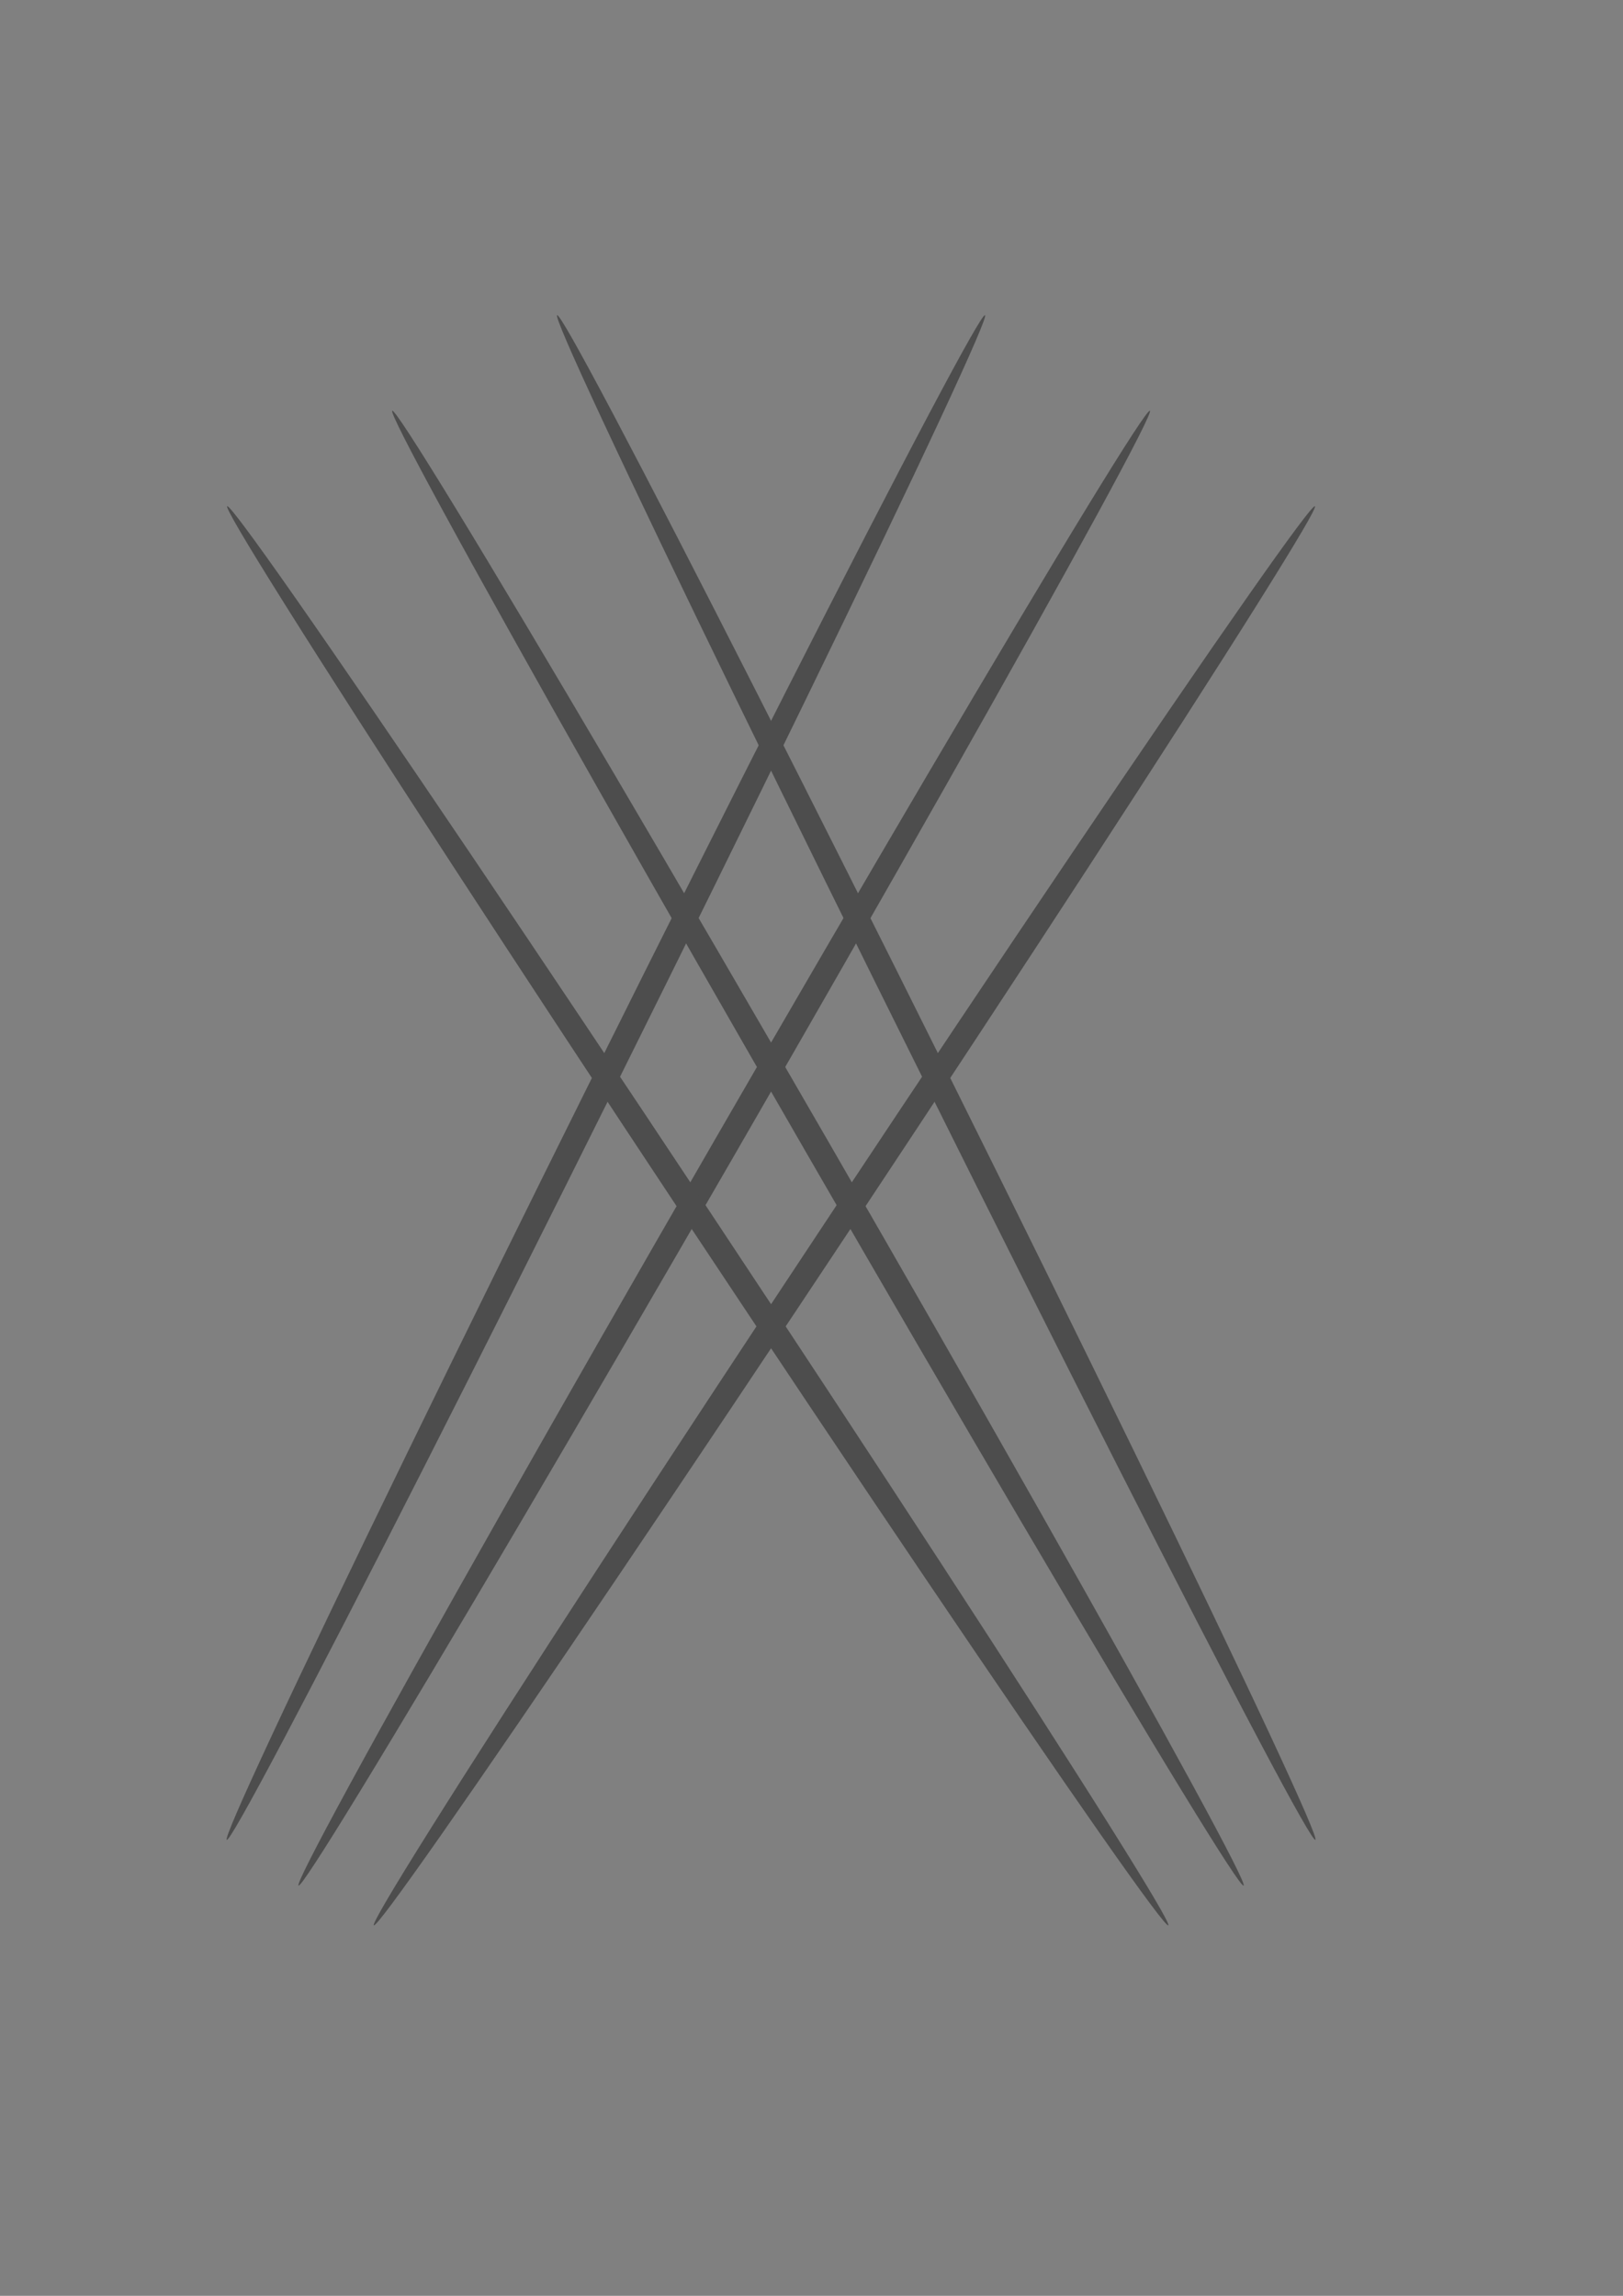 <?xml version="1.0" encoding="UTF-8" standalone="no"?>
<!-- Created with Inkscape (http://www.inkscape.org/) -->

<svg
   xmlns:dc="http://purl.org/dc/elements/1.1/"
   xmlns:cc="http://creativecommons.org/ns#"
   xmlns:rdf="http://www.w3.org/1999/02/22-rdf-syntax-ns#"
   xmlns:svg="http://www.w3.org/2000/svg"
   xmlns="http://www.w3.org/2000/svg"
   xmlns:sodipodi="http://sodipodi.sourceforge.net/DTD/sodipodi-0.dtd"
   xmlns:inkscape="http://www.inkscape.org/namespaces/inkscape"
   width="210mm"
   height="297mm"
   viewBox="0 0 744.094 1052.362"
   id="svg2"
   version="1.1"
   inkscape:version="0.91 r13725"
   inkscape:export-filename="C:\Users\raliya.nandigam\Desktop\logan.png"
   inkscape:export-xdpi="90"
   inkscape:export-ydpi="90"
   sodipodi:docname="logsn.svg">
  <rect x="0" y="0" width="744.094" height="1052.362" fill="#808080" stroke="none"/>
  <defs
     id="defs4" />
  <sodipodi:namedview
     id="base"
     pagecolor="#ffffff"
     bordercolor="#666666"
     borderopacity="1.0"
     inkscape:pageopacity="0.0"
     inkscape:pageshadow="2"
     inkscape:zoom="0.35355339"
     inkscape:cx="-3166.4241"
     inkscape:cy="-420.58073"
     inkscape:document-units="px"
     inkscape:current-layer="layer1"
     showgrid="false"
     inkscape:object-nodes="true"
     showguides="false"
     inkscape:object-paths="true"
     inkscape:window-width="1366"
     inkscape:window-height="706"
     inkscape:window-x="-8"
     inkscape:window-y="-8"
     inkscape:window-maximized="1" />
  <g
     inkscape:label="Layer 1"
     inkscape:groupmode="layer"
     id="layer1">
    <g
       id="g4181"
       transform="translate(-2017.512,-7.414)">
      <path
         sodipodi:nodetypes="ccccccc"
         inkscape:connector-curvature="0"
         id="path4177"
         d="M 45.714,495.219 C -2.321,461.184 7.5,344.862 7.5,344.862 c 0,0 4.578,25.325 18.5,30 0,0 -5.858,-8.61 -4,-20.5 6.521,24.337 66.144,20.606 73.714,48.857 l 0,94.643 z"
         style="fill:#4d4d4d;fill-opacity:1;fill-rule:evenodd;stroke:none;stroke-width:1px;stroke-linecap:butt;stroke-linejoin:miter;stroke-opacity:1" />
      <path
         style="fill:#4d4d4d;fill-opacity:1;fill-rule:evenodd;stroke:#4d4d4d;stroke-width:1px;stroke-linecap:butt;stroke-linejoin:miter;stroke-opacity:1"
         d="m 145.714,495.219 c 48.036,-34.036 38.214,-150.357 38.214,-150.357 0,0 -4.578,25.325 -18.5,30 0,0 5.858,-8.61 4,-20.5 -6.521,24.337 -66.144,20.606 -73.714,48.857 l 0,94.643 z"
         id="path4179"
         inkscape:connector-curvature="0"
         sodipodi:nodetypes="ccccccc" />
    </g>
    <path
       style="fill:#ffe6d5;stroke-width:4;stroke-miterlimit:4;stroke-dasharray:none"
       d="m -1971.797,493.805 100,0 c 0,0 1.374,25.463 0,30 -1.374,4.537 -15.885,27.798 -20,30 -4.115,2.202 -55.885,2.202 -60,0 -4.115,-2.202 -18.626,-25.463 -20,-30 -1.374,-4.537 0,-30 0,-30 z"
       id="rect4143"
       inkscape:connector-curvature="0"
       sodipodi:nodetypes="cczzzzc" />
    <path
       style="fill:#ffe6d5;stroke-width:4;stroke-miterlimit:4;stroke-dasharray:none"
       d="m -1971.797,417.805 c 12.018,12.018 37.981,7.981 50,20 12.018,-12.019 37.981,-7.981 50,-20 l 0,76 -100,0 z"
       id="rect4146"
       inkscape:connector-curvature="0"
       sodipodi:nodetypes="cccccc" />
    <ellipse
       style="fill:#ffe6d5;fill-opacity:1;stroke:none;stroke-width:4;stroke-miterlimit:4;stroke-dasharray:none;stroke-opacity:1"
       id="path4209"
       cx="-2002.898"
       cy="-295.485"
       rx="16.5"
       ry="26.698"
       transform="matrix(0.927,-0.375,0.375,0.927,0,0)" />
    <path
       style="fill:#4d4d4d;fill-opacity:1;stroke-width:4;stroke-miterlimit:4;stroke-dasharray:none"
       d="m -1972.004,498.185 c -0.323,7.475 -0.81,22.261 0.207,25.619 1.374,4.537 15.885,27.798 20,30 4.115,2.202 55.885,2.202 60,0 4.115,-2.202 18.626,-25.463 20,-30 1.016,-3.354 0.529,-18.104 0.207,-25.588 a 74,74 0 0 1 -24.832,15.191 27.5,27.5 0 0 1 2.125,10.539 27.5,27.5 0 0 1 -27.5,27.5 27.5,27.5 0 0 1 -27.5,-27.5 27.5,27.5 0 0 1 2.141,-10.629 74,74 0 0 1 -24.848,-15.133 z"
       id="path4153"
       inkscape:connector-curvature="0" />
    <path
       style="fill:#333333;fill-opacity:1;stroke:none;stroke-width:4;stroke-miterlimit:4;stroke-dasharray:none;stroke-opacity:1"
       d="m -1947.867,438.364 a 17.928,17.928 0 0 0 1.305,25.321 17.928,17.928 0 0 0 1.027,0.855 17.928,17.928 0 0 1 -0.557,-24.575 17.928,17.928 0 0 1 24.295,-2.16 17.928,17.928 0 0 0 -0.749,-0.747 17.928,17.928 0 0 0 -25.321,1.305 z"
       id="path4200"
       inkscape:connector-curvature="0" />
    <path
       inkscape:connector-curvature="0"
       id="path4207"
       d="m -1936.256,443.896 a 10.787,10.787 0 0 0 6.342,13.874 10.787,10.787 0 0 0 0.764,0.251 10.787,10.787 0 0 1 -5.758,-13.622 10.787,10.787 0 0 1 13.11,-6.593 10.787,10.787 0 0 0 -0.584,-0.252 10.787,10.787 0 0 0 -13.874,6.342 z"
       style="fill:#333333;fill-opacity:1;stroke:none;stroke-width:4;stroke-miterlimit:4;stroke-dasharray:none;stroke-opacity:1" />
    <ellipse
       transform="matrix(-0.927,-0.375,-0.375,0.927,0,0)"
       ry="26.698"
       rx="16.5"
       cy="1145.828"
       cx="1560.224"
       id="ellipse4211"
       style="fill:#ffe6d5;fill-opacity:1;stroke:none;stroke-width:4;stroke-miterlimit:4;stroke-dasharray:none;stroke-opacity:1" />
    <g
       id="g4233"
       transform="matrix(2.59,0,0,2.59,-2308.164,-633.81)">
      <g
         id="g4213"
         transform="translate(287.085,-6)">
        <path
           sodipodi:nodetypes="ccccccc"
           inkscape:connector-curvature="0"
           id="path4215"
           d="M 45.714,495.219 C -2.321,461.184 7.5,344.862 7.5,344.862 c 0,0 4.578,25.325 18.5,30 0,0 -5.858,-8.61 -4,-20.5 6.521,24.337 66.144,20.606 73.714,48.857 l 0,94.643 z"
           style="fill:#4d4d4d;fill-opacity:1;fill-rule:evenodd;stroke:none;stroke-width:1px;stroke-linecap:butt;stroke-linejoin:miter;stroke-opacity:1" />
        <path
           style="fill:#4d4d4d;fill-opacity:1;fill-rule:evenodd;stroke:#4d4d4d;stroke-width:1px;stroke-linecap:butt;stroke-linejoin:miter;stroke-opacity:1"
           d="m 145.714,495.219 c 48.036,-34.036 38.214,-150.357 38.214,-150.357 0,0 -4.578,25.325 -18.5,30 0,0 5.858,-8.61 4,-20.5 -6.521,24.337 -66.144,20.606 -73.714,48.857 l 0,94.643 z"
           id="path4217"
           inkscape:connector-curvature="0"
           sodipodi:nodetypes="ccccccc" />
      </g>
      <path
         style="fill:#ffe6d5;stroke-width:4;stroke-miterlimit:4;stroke-dasharray:none"
         d="m 332.8,495.219 100,0 c 0,0 1.374,25.463 0,30 -1.374,4.537 -15.885,27.798 -20,30 -4.115,2.202 -55.885,2.202 -60,0 -4.115,-2.202 -18.626,-25.463 -20,-30 -1.374,-4.537 0,-30 0,-30 z"
         id="path4219"
         inkscape:connector-curvature="0"
         sodipodi:nodetypes="cczzzzc" />
      <path
         style="fill:#ffe6d5;stroke-width:4;stroke-miterlimit:4;stroke-dasharray:none"
         d="m 332.8,419.219 c 12.019,12.018 37.981,7.981 50,20 12.018,-12.019 37.981,-7.981 50,-20 l 0,76 -100,0 z"
         id="path4221"
         inkscape:connector-curvature="0"
         sodipodi:nodetypes="cccccc" />
      <ellipse
         style="fill:#ffe6d5;fill-opacity:1;stroke:none;stroke-width:4;stroke-miterlimit:4;stroke-dasharray:none;stroke-opacity:1"
         id="ellipse4223"
         cx="132.999"
         cy="570.029"
         rx="16.5"
         ry="26.698"
         transform="matrix(0.927,-0.375,0.375,0.927,0,0)" />
      <path
         inkscape:connector-curvature="0"
         style="fill:#4d4d4d;fill-opacity:1;stroke-width:4;stroke-miterlimit:4;stroke-dasharray:none"
         d="m 332.593,499.6 c -0.322,7.475 -0.81,22.261 0.207,25.619 1.374,4.537 15.885,27.798 20,30 4.115,2.202 55.885,2.202 60,0 4.115,-2.202 18.626,-25.463 20,-30 1.016,-3.354 0.529,-18.104 0.207,-25.588 a 74,74 0 0 1 -24.832,15.191 27.5,27.5 0 0 1 2.125,10.539 27.5,27.5 0 0 1 -27.5,27.5 27.5,27.5 0 0 1 -27.5,-27.5 27.5,27.5 0 0 1 2.141,-10.629 74,74 0 0 1 -24.848,-15.133 z"
         id="path4225" />
      <path
         style="fill:#333333;fill-opacity:1;stroke:none;stroke-width:4;stroke-miterlimit:4;stroke-dasharray:none;stroke-opacity:1"
         d="m 356.73,439.778 a 17.928,17.928 0 0 0 1.305,25.321 17.928,17.928 0 0 0 1.027,0.855 17.928,17.928 0 0 1 -0.557,-24.575 17.928,17.928 0 0 1 24.295,-2.16 17.928,17.928 0 0 0 -0.749,-0.747 17.928,17.928 0 0 0 -25.321,1.305 z"
         id="path4227"
         inkscape:connector-curvature="0" />
      <path
         inkscape:connector-curvature="0"
         id="path4229"
         d="m 368.341,445.31 a 10.787,10.787 0 0 0 6.342,13.874 10.787,10.787 0 0 0 0.764,0.251 10.787,10.787 0 0 1 -5.758,-13.622 10.787,10.787 0 0 1 13.11,-6.593 10.787,10.787 0 0 0 -0.584,-0.252 10.787,10.787 0 0 0 -13.874,6.342 z"
         style="fill:#333333;fill-opacity:1;stroke:none;stroke-width:4;stroke-miterlimit:4;stroke-dasharray:none;stroke-opacity:1" />
      <ellipse
         transform="matrix(-0.927,-0.375,-0.375,0.927,0,0)"
         ry="26.698"
         rx="16.5"
         cy="282.936"
         cx="-576.733"
         id="ellipse4231"
         style="fill:#ffe6d5;fill-opacity:1;stroke:none;stroke-width:4;stroke-miterlimit:4;stroke-dasharray:none;stroke-opacity:1" />
    </g>
    <ellipse
       style="fill:#4d4d4d;fill-opacity:1;stroke:none;stroke-width:4;stroke-miterlimit:4;stroke-dasharray:none;stroke-opacity:1"
       id="path4245"
       cx="1047.45"
       cy="1722.372"
       rx="5.657"
       ry="390.323"
       transform="matrix(0.998,-0.062,0.062,0.998,0,0)" />
    <ellipse
       ry="390.323"
       rx="5.657"
       cy="1654.323"
       cx="1216.019"
       id="ellipse4247"
       style="fill:#4d4d4d;fill-opacity:1;stroke:none;stroke-width:4;stroke-miterlimit:4;stroke-dasharray:none;stroke-opacity:1" />
    <ellipse
       style="fill:#4d4d4d;fill-opacity:1;stroke:none;stroke-width:4;stroke-miterlimit:4;stroke-dasharray:none;stroke-opacity:1"
       id="ellipse4249"
       cx="1116.014"
       cy="805.186"
       rx="5.657"
       ry="390.323" />
    <ellipse
       transform="matrix(-0.998,-0.062,-0.062,0.998,0,0)"
       ry="390.323"
       rx="5.657"
       cy="1570.415"
       cx="-1379.837"
       id="ellipse4251"
       style="fill:#4d4d4d;fill-opacity:1;stroke:none;stroke-width:4;stroke-miterlimit:4;stroke-dasharray:none;stroke-opacity:1" />
    <g
       id="g4259"
       transform="matrix(0.866,0.5,-0.5,0.866,738.618,278.035)">
      <ellipse
         style="fill:#4d4d4d;fill-opacity:1;stroke:none;stroke-width:4;stroke-miterlimit:4;stroke-dasharray:none;stroke-opacity:1"
         id="ellipse4253"
         cx="-316.502"
         cy="398.564"
         rx="5.657"
         ry="390.323"
         transform="matrix(0.998,-0.062,0.062,0.998,0,0)" />
      <ellipse
         ry="390.323"
         rx="5.657"
         cy="418.323"
         cx="-227.981"
         id="ellipse4255"
         style="fill:#4d4d4d;fill-opacity:1;stroke:none;stroke-width:4;stroke-miterlimit:4;stroke-dasharray:none;stroke-opacity:1" />
      <ellipse
         transform="matrix(-0.998,-0.062,-0.062,0.998,0,0)"
         ry="390.323"
         rx="5.657"
         cy="427.053"
         cx="138.569"
         id="ellipse4257"
         style="fill:#4d4d4d;fill-opacity:1;stroke:none;stroke-width:4;stroke-miterlimit:4;stroke-dasharray:none;stroke-opacity:1" />
    </g>
    <g
       transform="matrix(-0.866,0.5,0.5,0.866,-31.598,278.035)"
       id="g4264">
      <ellipse
         transform="matrix(0.998,-0.062,0.062,0.998,0,0)"
         ry="390.323"
         rx="5.657"
         cy="398.564"
         cx="-316.502"
         id="ellipse4266"
         style="fill:#4d4d4d;fill-opacity:1;stroke:none;stroke-width:4;stroke-miterlimit:4;stroke-dasharray:none;stroke-opacity:1" />
      <ellipse
         style="fill:#4d4d4d;fill-opacity:1;stroke:none;stroke-width:4;stroke-miterlimit:4;stroke-dasharray:none;stroke-opacity:1"
         id="ellipse4268"
         cx="-227.981"
         cy="418.323"
         rx="5.657"
         ry="390.323" />
      <ellipse
         style="fill:#4d4d4d;fill-opacity:1;stroke:none;stroke-width:4;stroke-miterlimit:4;stroke-dasharray:none;stroke-opacity:1"
         id="ellipse4270"
         cx="138.569"
         cy="427.053"
         rx="5.657"
         ry="390.323"
         transform="matrix(-0.998,-0.062,-0.062,0.998,0,0)" />
    </g>
    <g
       id="g4310"
       transform="translate(121.88,-25.348)">
      <g
         id="g4272"
         transform="matrix(0.547,0.316,-0.316,0.547,-1194.461,619.549)">
        <ellipse
           style="fill:#4d4d4d;fill-opacity:1;stroke:none;stroke-width:4;stroke-miterlimit:4;stroke-dasharray:none;stroke-opacity:1"
           id="ellipse4274"
           cx="-316.502"
           cy="398.564"
           rx="5.657"
           ry="390.323"
           transform="matrix(0.998,-0.062,0.062,0.998,0,0)" />
        <ellipse
           ry="390.323"
           rx="5.657"
           cy="418.323"
           cx="-227.981"
           id="ellipse4276"
           style="fill:#4d4d4d;fill-opacity:1;stroke:none;stroke-width:4;stroke-miterlimit:4;stroke-dasharray:none;stroke-opacity:1" />
        <ellipse
           transform="matrix(-0.998,-0.062,-0.062,0.998,0,0)"
           ry="390.323"
           rx="5.657"
           cy="427.053"
           cx="138.569"
           id="ellipse4278"
           style="fill:#4d4d4d;fill-opacity:1;stroke:none;stroke-width:4;stroke-miterlimit:4;stroke-dasharray:none;stroke-opacity:1" />
      </g>
      <g
         transform="matrix(-0.547,0.316,0.316,0.547,-1681.204,619.549)"
         id="g4280">
        <ellipse
           transform="matrix(0.998,-0.062,0.062,0.998,0,0)"
           ry="390.323"
           rx="5.657"
           cy="398.564"
           cx="-316.502"
           id="ellipse4282"
           style="fill:#4d4d4d;fill-opacity:1;stroke:none;stroke-width:4;stroke-miterlimit:4;stroke-dasharray:none;stroke-opacity:1" />
        <ellipse
           style="fill:#4d4d4d;fill-opacity:1;stroke:none;stroke-width:4;stroke-miterlimit:4;stroke-dasharray:none;stroke-opacity:1"
           id="ellipse4284"
           cx="-227.981"
           cy="418.323"
           rx="5.657"
           ry="390.323" />
        <ellipse
           style="fill:#4d4d4d;fill-opacity:1;stroke:none;stroke-width:4;stroke-miterlimit:4;stroke-dasharray:none;stroke-opacity:1"
           id="ellipse4286"
           cx="138.569"
           cy="427.053"
           rx="5.657"
           ry="390.323"
           transform="matrix(-0.998,-0.062,-0.062,0.998,0,0)" />
      </g>
    </g>
    <g
       transform="matrix(2.59,0,0,2.59,-1451.151,-662.094)"
       id="g4288">
      <g
         transform="translate(287.085,-6)"
         id="g4290">
        <path
           style="fill:#4d4d4d;fill-opacity:1;fill-rule:evenodd;stroke:none;stroke-width:1px;stroke-linecap:butt;stroke-linejoin:miter;stroke-opacity:1"
           d="M 45.714,495.219 C -2.321,461.184 7.5,344.862 7.5,344.862 c 0,0 4.578,25.325 18.5,30 0,0 -5.858,-8.61 -4,-20.5 6.521,24.337 66.144,20.606 73.714,48.857 l 0,94.643 z"
           id="path4292"
           inkscape:connector-curvature="0"
           sodipodi:nodetypes="ccccccc" />
        <path
           sodipodi:nodetypes="ccccccc"
           inkscape:connector-curvature="0"
           id="path4294"
           d="m 145.714,495.219 c 48.036,-34.036 38.214,-150.357 38.214,-150.357 0,0 -4.578,25.325 -18.5,30 0,0 5.858,-8.61 4,-20.5 -6.521,24.337 -66.144,20.606 -73.714,48.857 l 0,94.643 z"
           style="fill:#4d4d4d;fill-opacity:1;fill-rule:evenodd;stroke:#4d4d4d;stroke-width:1px;stroke-linecap:butt;stroke-linejoin:miter;stroke-opacity:1" />
      </g>
      <path
         sodipodi:nodetypes="cczzzzc"
         inkscape:connector-curvature="0"
         id="path4296"
         d="m 332.8,495.219 100,0 c 0,0 1.374,25.463 0,30 -1.374,4.537 -15.885,27.798 -20,30 -4.115,2.202 -55.885,2.202 -60,0 -4.115,-2.202 -18.626,-25.463 -20,-30 -1.374,-4.537 0,-30 0,-30 z"
         style="fill:#ffe6d5;stroke-width:4;stroke-miterlimit:4;stroke-dasharray:none" />
      <path
         sodipodi:nodetypes="cccccc"
         inkscape:connector-curvature="0"
         id="path4298"
         d="m 332.8,419.219 c 12.019,12.018 37.981,7.981 50,20 12.018,-12.019 37.981,-7.981 50,-20 l 0,76 -100,0 z"
         style="fill:#ffe6d5;stroke-width:4;stroke-miterlimit:4;stroke-dasharray:none" />
      <ellipse
         transform="matrix(0.927,-0.375,0.375,0.927,0,0)"
         ry="26.698"
         rx="16.5"
         cy="570.029"
         cx="132.999"
         id="ellipse4300"
         style="fill:#ffe6d5;fill-opacity:1;stroke:none;stroke-width:4;stroke-miterlimit:4;stroke-dasharray:none;stroke-opacity:1" />
      <path
         id="path4302"
         d="m 332.593,499.6 c -0.322,7.475 -0.81,22.261 0.207,25.619 1.374,4.537 15.885,27.798 20,30 4.115,2.202 55.885,2.202 60,0 4.115,-2.202 18.626,-25.463 20,-30 1.016,-3.354 0.529,-18.104 0.207,-25.588 a 74,74 0 0 1 -24.832,15.191 27.5,27.5 0 0 1 2.125,10.539 27.5,27.5 0 0 1 -27.5,27.5 27.5,27.5 0 0 1 -27.5,-27.5 27.5,27.5 0 0 1 2.141,-10.629 74,74 0 0 1 -24.848,-15.133 z"
         style="fill:#4d4d4d;fill-opacity:1;stroke-width:4;stroke-miterlimit:4;stroke-dasharray:none"
         inkscape:connector-curvature="0" />
      <path
         inkscape:connector-curvature="0"
         id="path4304"
         d="m 356.73,439.778 a 17.928,17.928 0 0 0 1.305,25.321 17.928,17.928 0 0 0 1.027,0.855 17.928,17.928 0 0 1 -0.557,-24.575 17.928,17.928 0 0 1 24.295,-2.16 17.928,17.928 0 0 0 -0.749,-0.747 17.928,17.928 0 0 0 -25.321,1.305 z"
         style="fill:#333333;fill-opacity:1;stroke:none;stroke-width:4;stroke-miterlimit:4;stroke-dasharray:none;stroke-opacity:1" />
      <path
         style="fill:#333333;fill-opacity:1;stroke:none;stroke-width:4;stroke-miterlimit:4;stroke-dasharray:none;stroke-opacity:1"
         d="m 368.341,445.31 a 10.787,10.787 0 0 0 6.342,13.874 10.787,10.787 0 0 0 0.764,0.251 10.787,10.787 0 0 1 -5.758,-13.622 10.787,10.787 0 0 1 13.11,-6.593 10.787,10.787 0 0 0 -0.584,-0.252 10.787,10.787 0 0 0 -13.874,6.342 z"
         id="path4306"
         inkscape:connector-curvature="0" />
      <ellipse
         style="fill:#ffe6d5;fill-opacity:1;stroke:none;stroke-width:4;stroke-miterlimit:4;stroke-dasharray:none;stroke-opacity:1"
         id="ellipse4308"
         cx="-576.733"
         cy="282.936"
         rx="16.5"
         ry="26.698"
         transform="matrix(-0.927,-0.375,-0.375,0.927,0,0)" />
    </g>
    <circle
       style="fill:#b3b3b3;fill-opacity:1;stroke:none;stroke-width:4;stroke-miterlimit:4;stroke-dasharray:none;stroke-opacity:1"
       id="path4382"
       cx="-3882.016"
       cy="1531.781"
       r="428.507" />
    <g
       id="g4360"
       transform="translate(-1607.227,538.022)">
      <g
         id="g4320"
         transform="matrix(2.59,0,0,2.59,-3267.001,-110.551)">
        <g
           id="g4322"
           transform="translate(287.085,-6)">
          <path
             sodipodi:nodetypes="ccccccc"
             inkscape:connector-curvature="0"
             id="path4324"
             d="M 45.714,495.219 C -2.321,461.184 7.5,344.862 7.5,344.862 c 0,0 4.578,25.325 18.5,30 0,0 -5.858,-8.61 -4,-20.5 6.521,24.337 66.144,20.606 73.714,48.857 l 0,94.643 z"
             style="fill:#4d4d4d;fill-opacity:1;fill-rule:evenodd;stroke:none;stroke-width:1px;stroke-linecap:butt;stroke-linejoin:miter;stroke-opacity:1" />
          <path
             style="fill:#4d4d4d;fill-opacity:1;fill-rule:evenodd;stroke:#4d4d4d;stroke-width:1px;stroke-linecap:butt;stroke-linejoin:miter;stroke-opacity:1"
             d="m 145.714,495.219 c 48.036,-34.036 38.214,-150.357 38.214,-150.357 0,0 -4.578,25.325 -18.5,30 0,0 5.858,-8.61 4,-20.5 -6.521,24.337 -66.144,20.606 -73.714,48.857 l 0,94.643 z"
             id="path4326"
             inkscape:connector-curvature="0"
             sodipodi:nodetypes="ccccccc" />
        </g>
        <path
           style="fill:#ffe6d5;stroke-width:4;stroke-miterlimit:4;stroke-dasharray:none"
           d="m 332.8,495.219 100,0 c 0,0 1.374,25.463 0,30 -1.374,4.537 -15.885,27.798 -20,30 -4.115,2.202 -55.885,2.202 -60,0 -4.115,-2.202 -18.626,-25.463 -20,-30 -1.374,-4.537 0,-30 0,-30 z"
           id="path4328"
           inkscape:connector-curvature="0"
           sodipodi:nodetypes="cczzzzc" />
        <path
           style="fill:#ffe6d5;stroke-width:4;stroke-miterlimit:4;stroke-dasharray:none"
           d="m 332.8,419.219 c 12.019,12.018 37.981,7.981 50,20 12.018,-12.019 37.981,-7.981 50,-20 l 0,76 -100,0 z"
           id="path4330"
           inkscape:connector-curvature="0"
           sodipodi:nodetypes="cccccc" />
        <ellipse
           style="fill:#ffe6d5;fill-opacity:1;stroke:none;stroke-width:4;stroke-miterlimit:4;stroke-dasharray:none;stroke-opacity:1"
           id="ellipse4332"
           cx="132.999"
           cy="570.029"
           rx="16.5"
           ry="26.698"
           transform="matrix(0.927,-0.375,0.375,0.927,0,0)" />
        <path
           inkscape:connector-curvature="0"
           style="fill:#4d4d4d;fill-opacity:1;stroke-width:4;stroke-miterlimit:4;stroke-dasharray:none"
           d="m 332.593,499.6 c -0.322,7.475 -0.81,22.261 0.207,25.619 1.374,4.537 15.885,27.798 20,30 4.115,2.202 55.885,2.202 60,0 4.115,-2.202 18.626,-25.463 20,-30 1.016,-3.354 0.529,-18.104 0.207,-25.588 a 74,74 0 0 1 -24.832,15.191 27.5,27.5 0 0 1 2.125,10.539 27.5,27.5 0 0 1 -27.5,27.5 27.5,27.5 0 0 1 -27.5,-27.5 27.5,27.5 0 0 1 2.141,-10.629 74,74 0 0 1 -24.848,-15.133 z"
           id="path4334" />
        <path
           style="fill:#333333;fill-opacity:1;stroke:none;stroke-width:4;stroke-miterlimit:4;stroke-dasharray:none;stroke-opacity:1"
           d="m 356.73,439.778 a 17.928,17.928 0 0 0 1.305,25.321 17.928,17.928 0 0 0 1.027,0.855 17.928,17.928 0 0 1 -0.557,-24.575 17.928,17.928 0 0 1 24.295,-2.16 17.928,17.928 0 0 0 -0.749,-0.747 17.928,17.928 0 0 0 -25.321,1.305 z"
           id="path4336"
           inkscape:connector-curvature="0" />
        <path
           inkscape:connector-curvature="0"
           id="path4338"
           d="m 368.341,445.31 a 10.787,10.787 0 0 0 6.342,13.874 10.787,10.787 0 0 0 0.764,0.251 10.787,10.787 0 0 1 -5.758,-13.622 10.787,10.787 0 0 1 13.11,-6.593 10.787,10.787 0 0 0 -0.584,-0.252 10.787,10.787 0 0 0 -13.874,6.342 z"
           style="fill:#333333;fill-opacity:1;stroke:none;stroke-width:4;stroke-miterlimit:4;stroke-dasharray:none;stroke-opacity:1" />
        <ellipse
           transform="matrix(-0.927,-0.375,-0.375,0.927,0,0)"
           ry="26.698"
           rx="16.5"
           cy="282.936"
           cx="-576.733"
           id="ellipse4340"
           style="fill:#ffe6d5;fill-opacity:1;stroke:none;stroke-width:4;stroke-miterlimit:4;stroke-dasharray:none;stroke-opacity:1" />
      </g>
      <g
         id="g4342"
         transform="translate(-836.957,497.911)">
        <g
           id="g4344"
           transform="matrix(0.547,0.316,-0.316,0.547,-1194.461,619.549)">
          <ellipse
             style="fill:#4d4d4d;fill-opacity:1;stroke:none;stroke-width:4;stroke-miterlimit:4;stroke-dasharray:none;stroke-opacity:1"
             id="ellipse4346"
             cx="-316.502"
             cy="398.564"
             rx="5.657"
             ry="390.323"
             transform="matrix(0.998,-0.062,0.062,0.998,0,0)" />
          <ellipse
             ry="390.323"
             rx="5.657"
             cy="418.323"
             cx="-227.981"
             id="ellipse4348"
             style="fill:#4d4d4d;fill-opacity:1;stroke:none;stroke-width:4;stroke-miterlimit:4;stroke-dasharray:none;stroke-opacity:1" />
          <ellipse
             transform="matrix(-0.998,-0.062,-0.062,0.998,0,0)"
             ry="390.323"
             rx="5.657"
             cy="427.053"
             cx="138.569"
             id="ellipse4350"
             style="fill:#4d4d4d;fill-opacity:1;stroke:none;stroke-width:4;stroke-miterlimit:4;stroke-dasharray:none;stroke-opacity:1" />
        </g>
        <g
           transform="matrix(-0.547,0.316,0.316,0.547,-1681.204,619.549)"
           id="g4352">
          <ellipse
             transform="matrix(0.998,-0.062,0.062,0.998,0,0)"
             ry="390.323"
             rx="5.657"
             cy="398.564"
             cx="-316.502"
             id="ellipse4354"
             style="fill:#4d4d4d;fill-opacity:1;stroke:none;stroke-width:4;stroke-miterlimit:4;stroke-dasharray:none;stroke-opacity:1" />
          <ellipse
             style="fill:#4d4d4d;fill-opacity:1;stroke:none;stroke-width:4;stroke-miterlimit:4;stroke-dasharray:none;stroke-opacity:1"
             id="ellipse4356"
             cx="-227.981"
             cy="418.323"
             rx="5.657"
             ry="390.323" />
          <ellipse
             style="fill:#4d4d4d;fill-opacity:1;stroke:none;stroke-width:4;stroke-miterlimit:4;stroke-dasharray:none;stroke-opacity:1"
             id="ellipse4358"
             cx="138.569"
             cy="427.053"
             rx="5.657"
             ry="390.323"
             transform="matrix(-0.998,-0.062,-0.062,0.998,0,0)" />
        </g>
      </g>
    </g>
    <path
       style="fill:#b3b3b3;fill-opacity:1;stroke:none;stroke-width:4;stroke-miterlimit:4;stroke-dasharray:none;stroke-opacity:1"
       d="m -2528.614,1531.781 a 428.507,428.507 0 0 1 -428.507,428.507 428.507,428.507 0 0 1 -428.507,-428.507 428.507,428.507 0 0 1 428.507,-428.507 428.507,428.507 0 0 1 428.507,428.507 z"
       id="circle4386" />
  </g>
</svg>
